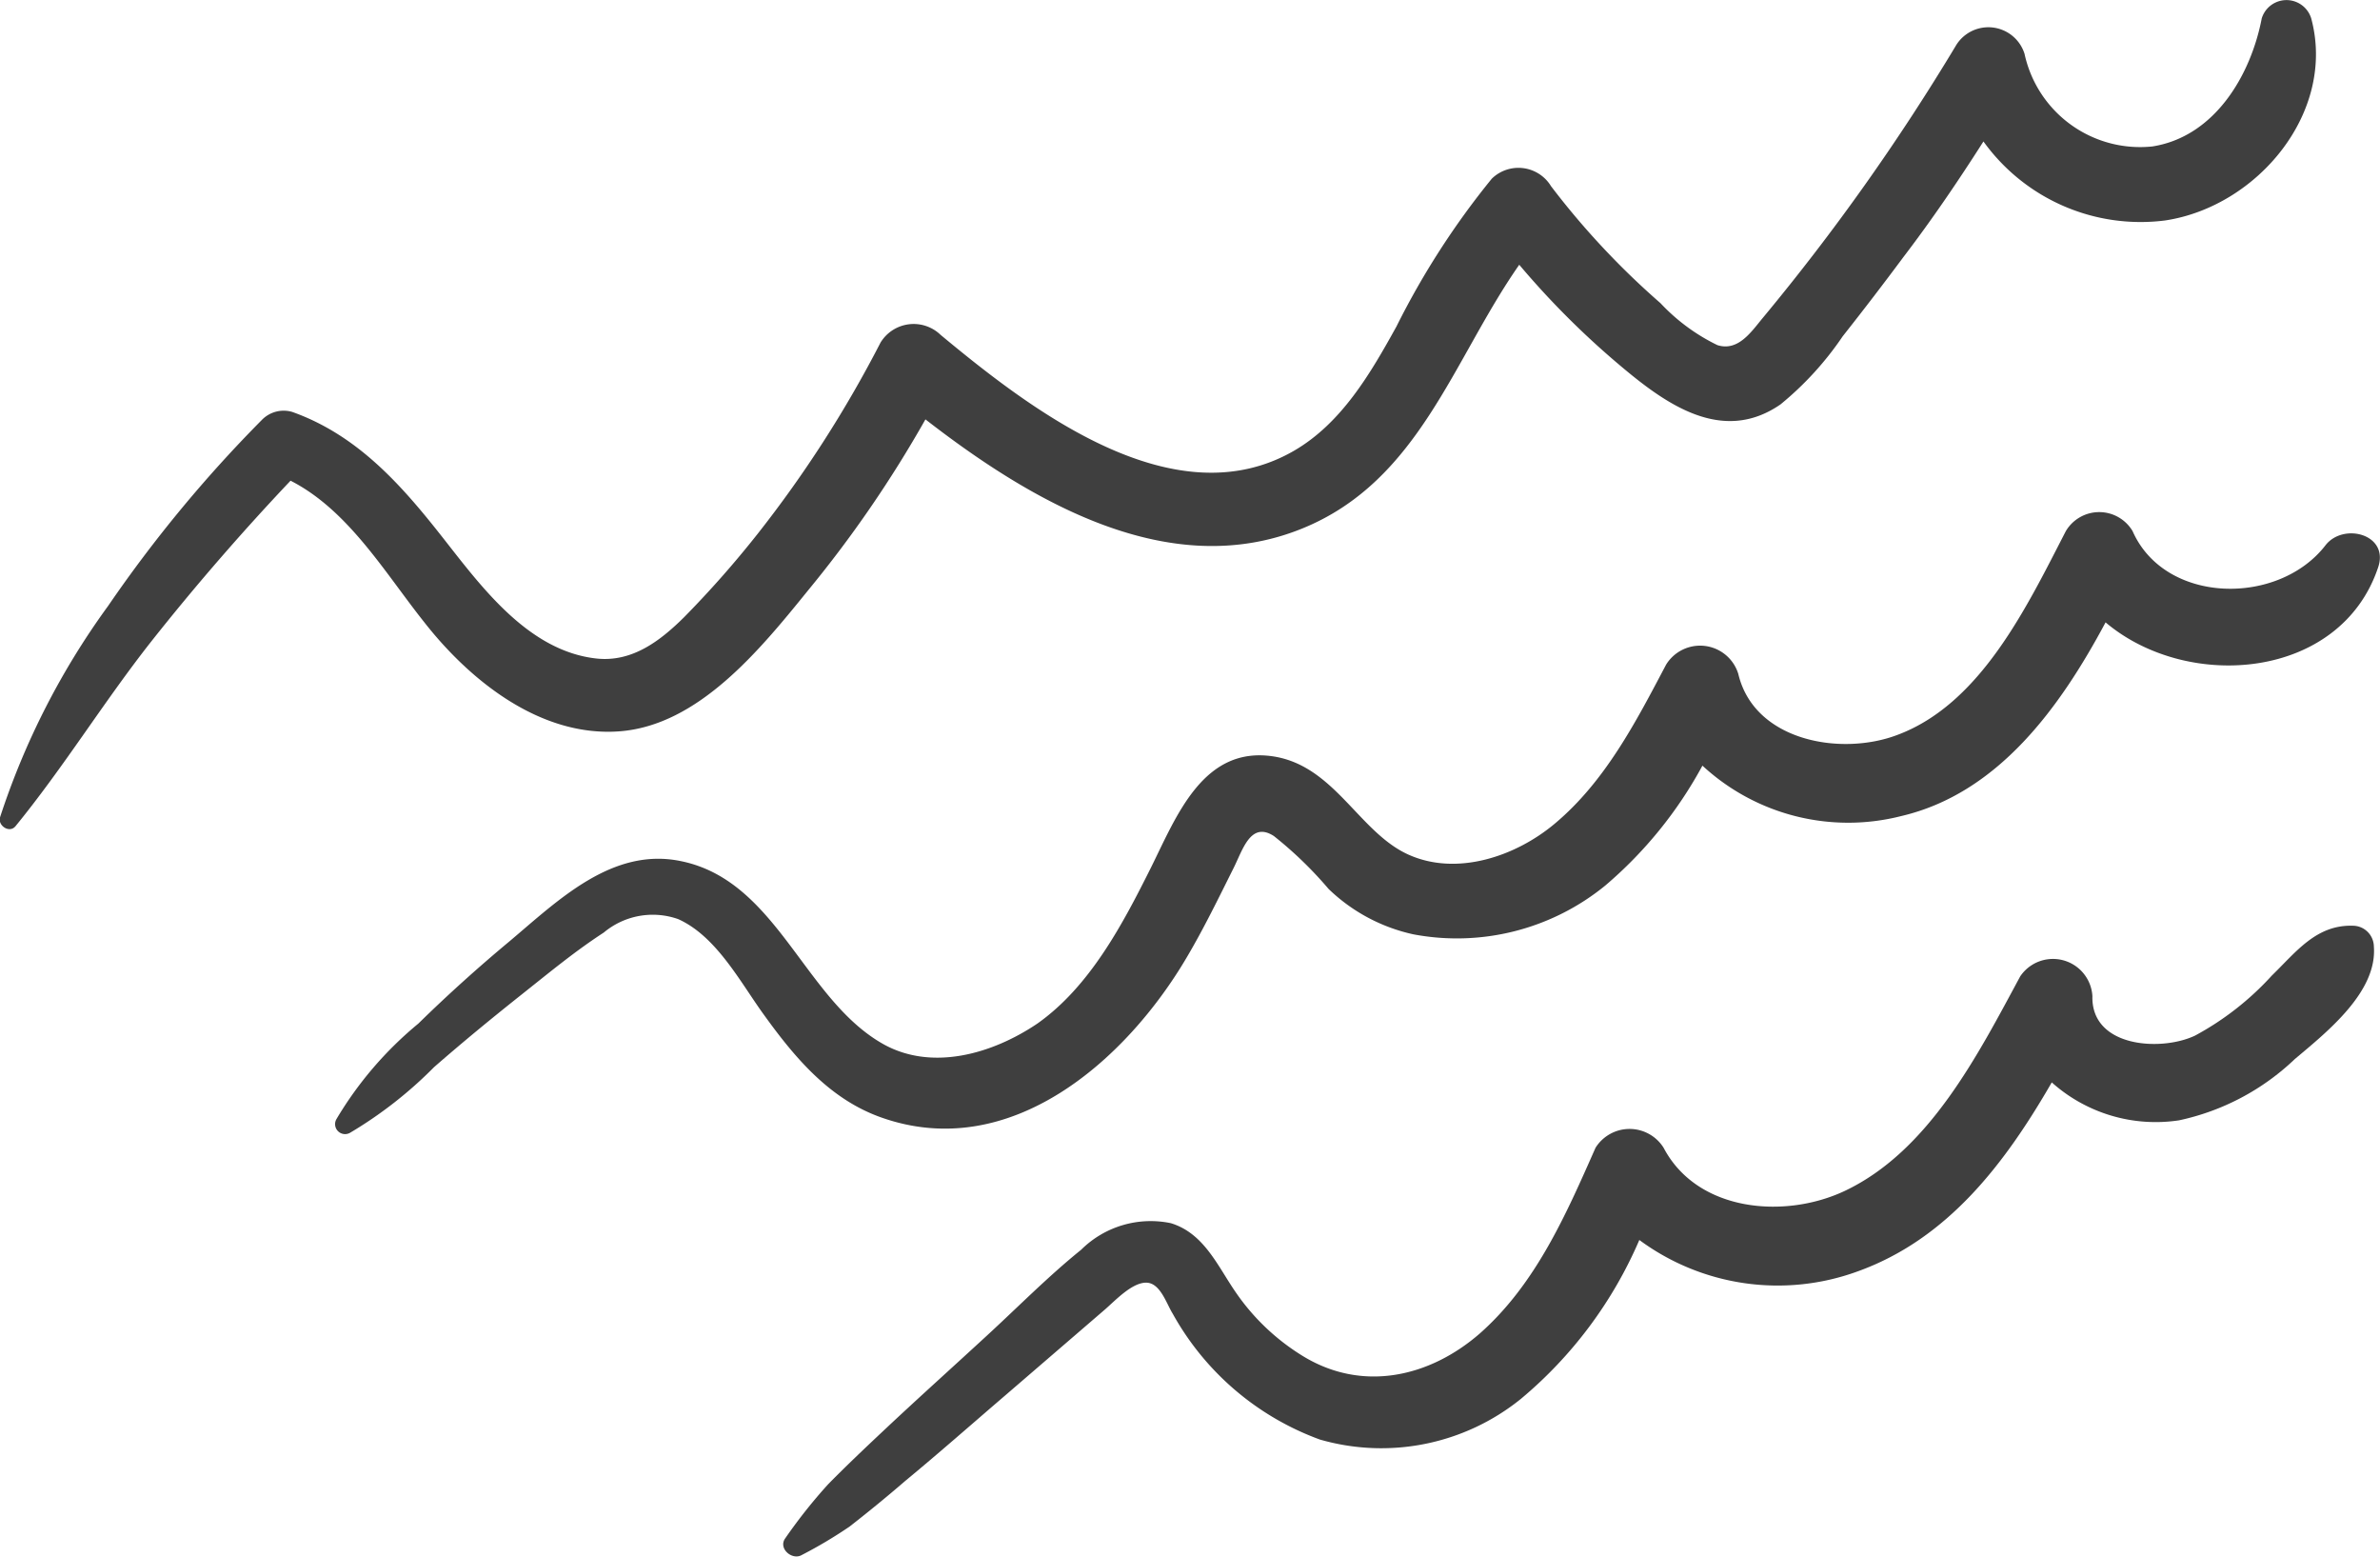 <svg xmlns="http://www.w3.org/2000/svg" viewBox="0 0 104.85 68.59"><defs><style>.cls-1{fill:#3f3f3f;}</style></defs><g id="Layer_2" data-name="Layer 2"><g id="OBJECTS"><path class="cls-1" d="M101.82.81a1.14,1.14,0,0,0-2.18,0c-.48,2.5-2.07,5.21-4.82,5.64a5.21,5.21,0,0,1-5.63-4.08,1.67,1.67,0,0,0-3-.4A96.81,96.81,0,0,1,77.66,14c-.5.6-1.08,1.49-2,1.2a8.55,8.55,0,0,1-2.51-1.85A34.67,34.67,0,0,1,68.33,8.2a1.68,1.68,0,0,0-2.61-.33,35.12,35.12,0,0,0-4.2,6.51c-1.14,2.06-2.41,4.25-4.51,5.47C51.7,22.92,45.36,18,41.44,14.75a1.71,1.71,0,0,0-2.65.34,52.15,52.15,0,0,1-5.42,8.43,44.94,44.94,0,0,1-3.23,3.66c-1.06,1.05-2.3,2-3.88,1.82-3-.34-5.06-3.17-6.76-5.33-1.83-2.33-3.76-4.51-6.63-5.53a1.34,1.34,0,0,0-1.34.36,58.91,58.91,0,0,0-6.77,8.19A33.35,33.35,0,0,0,0,36c-.1.36.41.71.68.39,2.14-2.62,3.91-5.51,6-8.16,1.94-2.45,4-4.82,6.12-7.06,2.55,1.3,4.16,4.06,5.88,6.22,2,2.56,5.1,5.07,8.59,4.82S33.47,28.63,35.6,26a52.32,52.32,0,0,0,5.17-7.53c4.68,3.63,10.74,7.18,16.59,4.81,5.16-2.09,6.64-7.43,9.57-11.62a36.74,36.74,0,0,0,4.41,4.41c2,1.69,4.51,3.53,7.1,1.74a14,14,0,0,0,2.74-3q1.36-1.72,2.69-3.51C85.1,9.69,86.25,8,87.38,6.23a8.53,8.53,0,0,0,8,3.48C99.45,9.1,102.93,4.94,101.82.81Z"/><path class="cls-1" d="M102.46,24c-2.07,2.7-7.08,2.63-8.51-.61a1.71,1.71,0,0,0-2.94,0C89.3,26.7,87.27,31,83.58,32.37c-2.48.94-6.3.27-7-2.69a1.76,1.76,0,0,0-3.18-.41c-1.33,2.52-2.68,5.14-4.9,7-1.71,1.44-4.32,2.34-6.47,1.36s-3.23-3.87-5.89-4.31c-3.13-.51-4.31,2.63-5.44,4.9-1.25,2.5-2.69,5.23-5,6.86-2,1.35-4.71,2.13-6.88.85-3.42-2-4.61-7.13-8.8-8-3.05-.65-5.46,1.75-7.59,3.54q-2.09,1.74-4,3.61a16.11,16.11,0,0,0-3.61,4.21.44.44,0,0,0,.6.6A18.39,18.39,0,0,0,19.12,47c1.26-1.1,2.55-2.16,3.86-3.2s2.36-1.91,3.62-2.73a3.36,3.36,0,0,1,3.28-.59c1.69.76,2.74,2.79,3.78,4.22,1.37,1.9,2.9,3.72,5.18,4.52,5.68,2,10.78-2.53,13.45-7.07.75-1.27,1.4-2.61,2.06-3.93.4-.8.75-2.06,1.77-1.4a17.1,17.1,0,0,1,2.41,2.33,7.76,7.76,0,0,0,3.74,2A10.34,10.34,0,0,0,70.72,39,18.46,18.46,0,0,0,75,33.72a9.46,9.46,0,0,0,8.76,2.22c4.27-1,7-4.79,9-8.53,3.62,3.06,10.33,2.53,12-2.4C105.28,23.54,103.26,23,102.46,24Z"/><path class="cls-1" d="M104.58,41.69a.93.93,0,0,0-.92-.92c-1.62-.05-2.5,1.15-3.58,2.2a12.71,12.71,0,0,1-3.38,2.64c-1.5.71-4.58.52-4.52-1.74A1.74,1.74,0,0,0,89,43c-1.87,3.46-4,7.67-7.71,9.44-2.65,1.26-6.51.94-8-1.89a1.77,1.77,0,0,0-3,0c-1.3,2.94-2.63,6-5.1,8.18-2.22,1.93-5.17,2.59-7.78,1a9.77,9.77,0,0,1-3-2.86c-.78-1.14-1.38-2.56-2.83-3a4.35,4.35,0,0,0-3.95,1.17c-1.45,1.17-2.77,2.51-4.14,3.77-1.53,1.41-3.08,2.8-4.59,4.22-.81.76-1.62,1.53-2.4,2.32a22.89,22.89,0,0,0-1.9,2.39c-.34.45.3,1,.73.74a20,20,0,0,0,2.1-1.25c.82-.64,1.63-1.3,2.44-2,1.49-1.23,2.94-2.51,4.41-3.77l4.4-3.79c.44-.38,1.17-1.17,1.8-1.18s.9.91,1.18,1.36a12.19,12.19,0,0,0,6.49,5.55A9.78,9.78,0,0,0,67,61.61a18.75,18.75,0,0,0,5.22-7A10.26,10.26,0,0,0,81.82,56c4-1.43,6.52-4.78,8.57-8.33A6.87,6.87,0,0,0,96,49.34a10.59,10.59,0,0,0,5.1-2.7C102.54,45.43,104.73,43.68,104.58,41.69Z"/></g></g></svg>